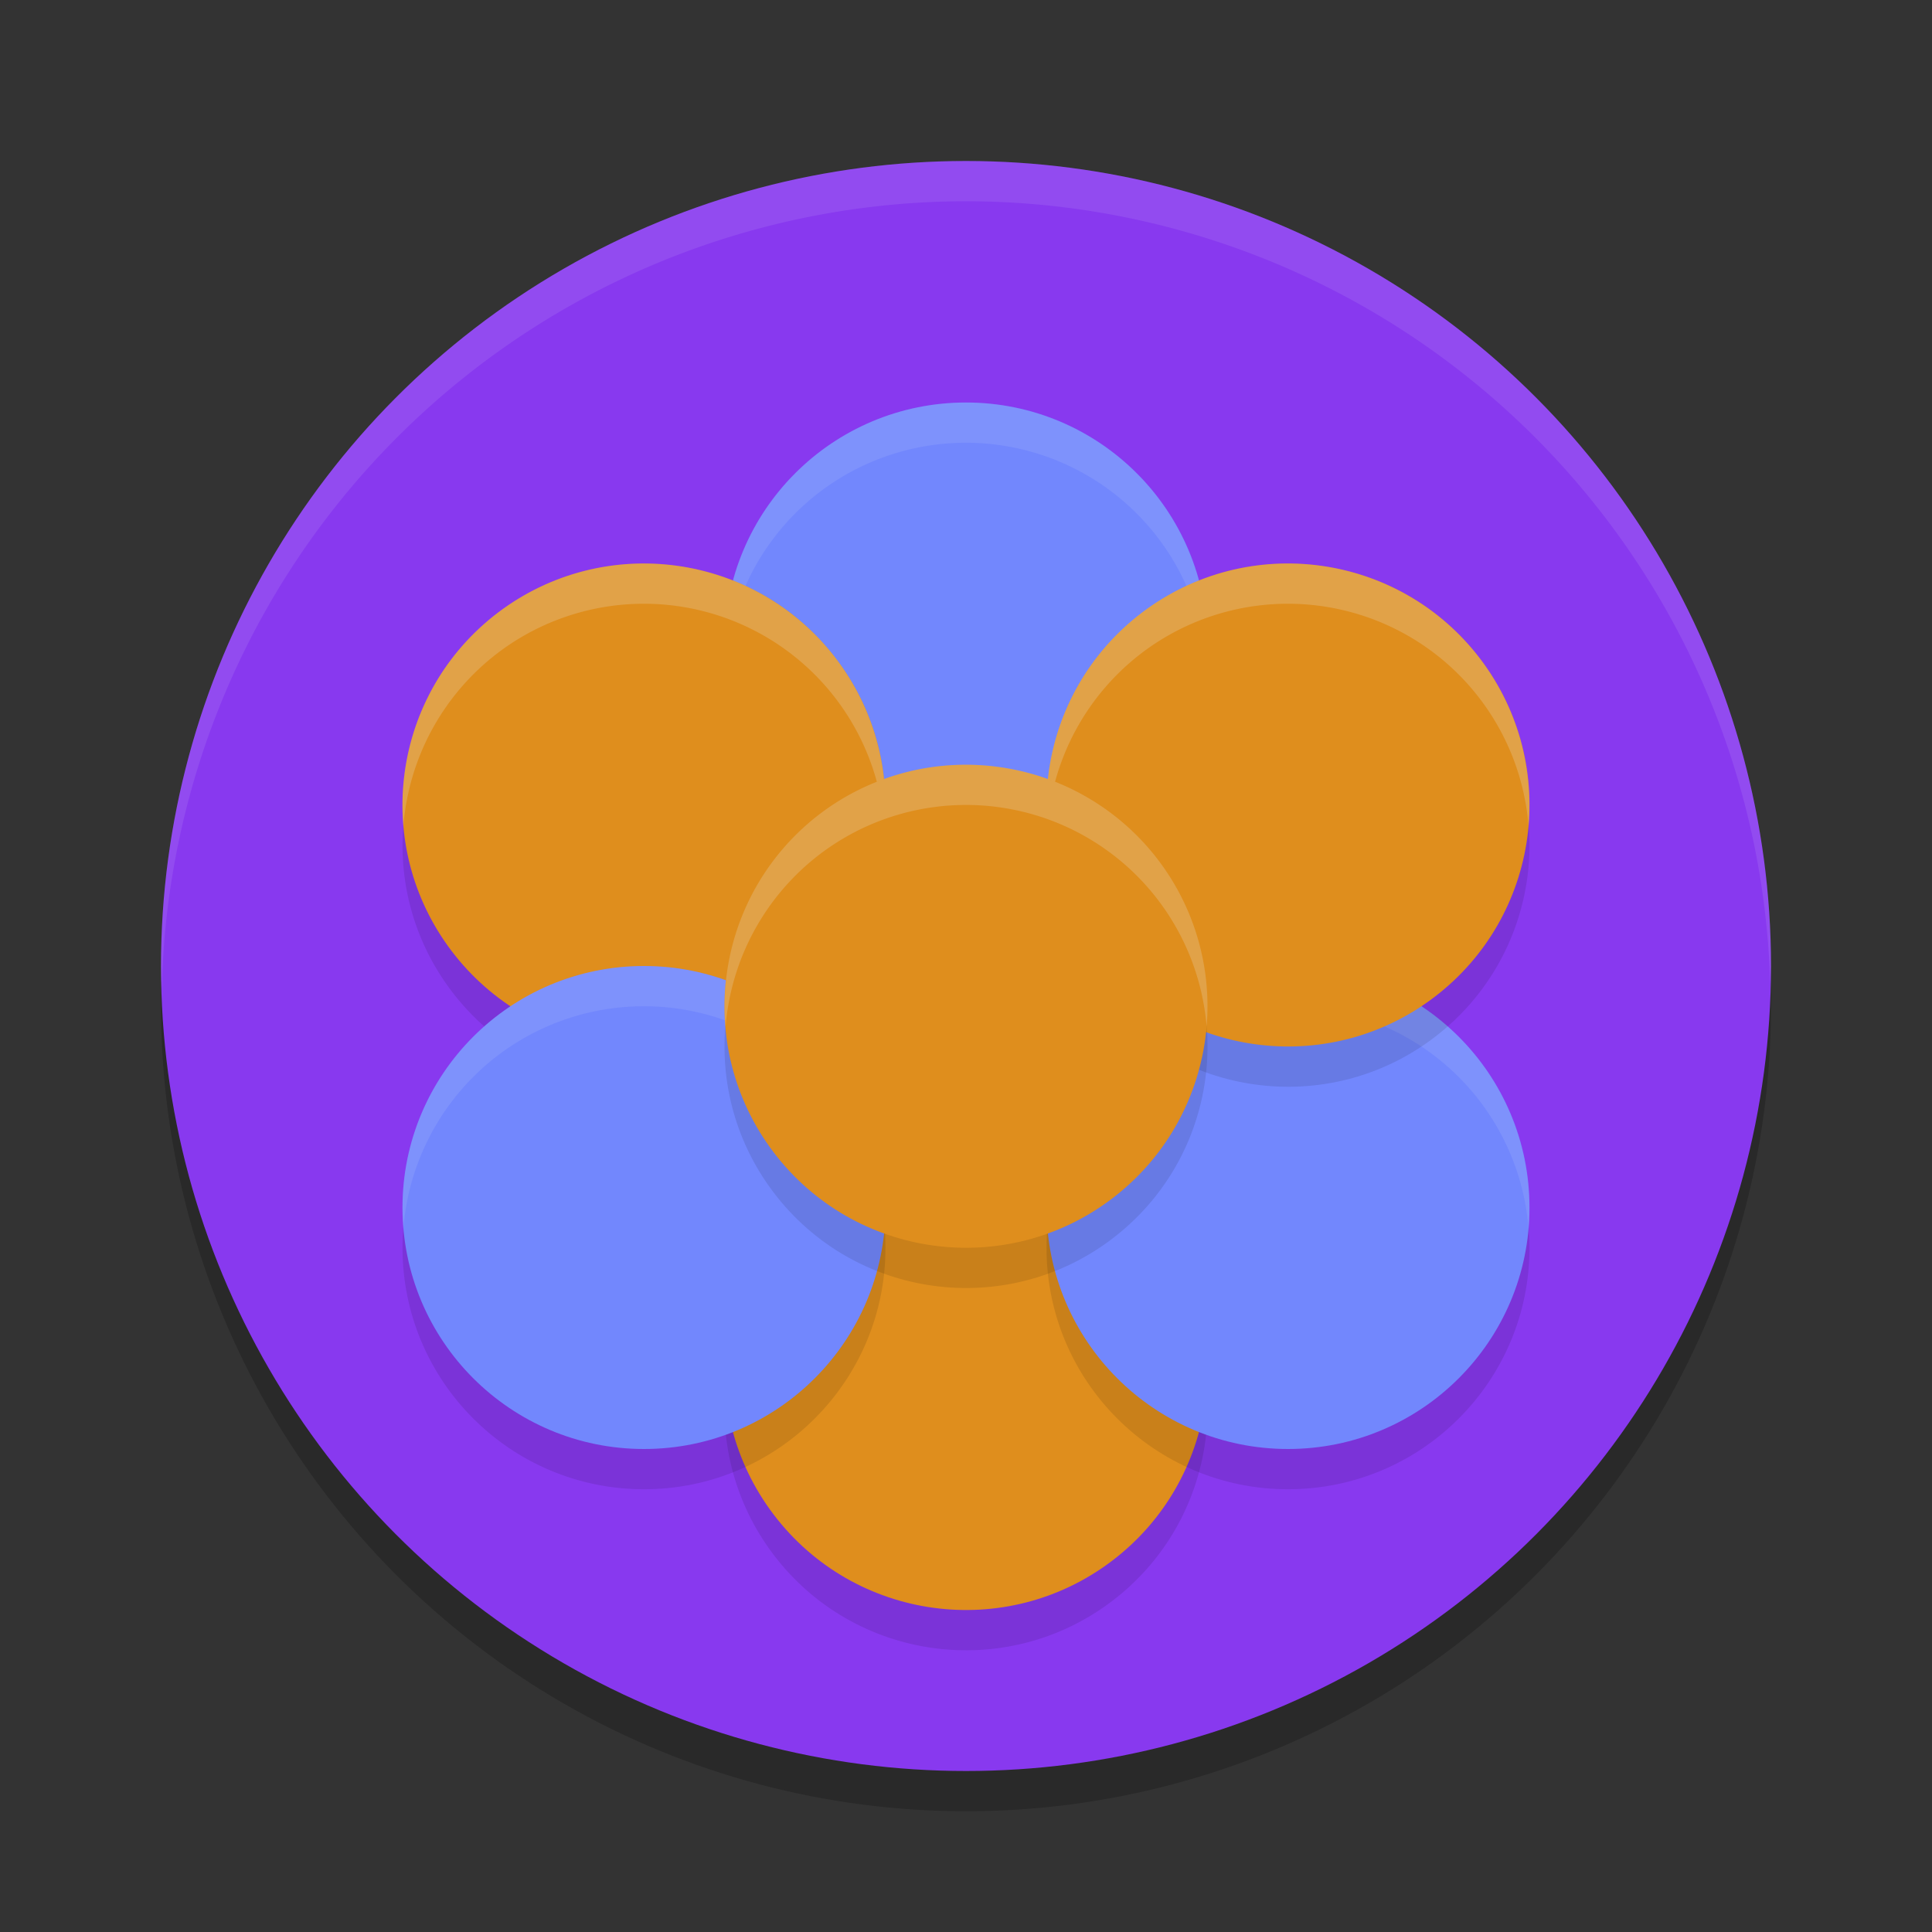 <svg xmlns="http://www.w3.org/2000/svg" width="48" height="48" version="1.1">
 <rect width="100%" height="100%" fill="#333333" stroke="none"/>
 <circle style="opacity:0.2" cx="24" cy="25" r="20"/>
 <circle style="fill:#8839ef" cx="24" cy="24" r="20"/>
 <path style="opacity:0.1;fill:#eff1f5" d="M 24,4 A 20,20 0 0 0 4,24 20,20 0 0 0 4.021,24.582 20,20 0 0 1 24,5 20,20 0 0 1 43.979,24.418 20,20 0 0 0 44,24 20,20 0 0 0 24,4 Z"/>
 <circle style="fill:#7287fd" cx="24" cy="16" r="6"/>
 <path style="opacity:0.1;fill:#eff1f5" d="m 24.384,10.013 a 6,6 0 0 0 -4.016,1.209 6,6 0 0 0 -2.346,5.297 6,6 0 0 1 2.346,-4.297 6,6 0 0 1 8.408,1.15 6,6 0 0 1 1.199,3.135 6,6 0 0 0 -1.199,-4.135 6,6 0 0 0 -4.393,-2.359 z"/>
 <circle style="opacity:0.1" cx="42.389" cy="2.05" r="6" transform="rotate(52.793)"/>
 <circle style="fill:#df8e1d" cx="41.592" cy="1.445" r="6" transform="rotate(52.793)"/>
 <circle style="opacity:0.1" cx="26.401" cy="-.045" r="6" transform="rotate(52.793)"/>
 <circle style="fill:#df8e1d" cx="25.604" cy="-.649" r="6" transform="rotate(52.793)"/>
 <path style="opacity:0.2;fill:#eff1f5" d="m 16.384,14.013 a 6,6 0 0 0 -4.016,1.209 6,6 0 0 0 -2.346,5.297 6,6 0 0 1 2.346,-4.297 6,6 0 0 1 8.408,1.15 6,6 0 0 1 1.199,3.135 6,6 0 0 0 -1.199,-4.135 6,6 0 0 0 -4.393,-2.359 z"/>
 <circle style="opacity:0.1" cx="32" cy="31" r="6"/>
 <circle style="fill:#7287fd" cx="32" cy="30" r="6"/>
 <path style="opacity:0.1;fill:#eff1f5" d="m 32.384,24.013 a 6,6 0 0 0 -4.016,1.209 6,6 0 0 0 -2.346,5.297 6,6 0 0 1 2.346,-4.297 6,6 0 0 1 8.408,1.15 6,6 0 0 1 1.199,3.135 6,6 0 0 0 -1.199,-4.135 6,6 0 0 0 -4.393,-2.359 z"/>
 <circle style="opacity:0.1" cx="36.076" cy="-12.788" r="6" transform="rotate(52.793)"/>
 <circle style="fill:#df8e1d" cx="35.279" cy="-13.393" r="6" transform="rotate(52.793)"/>
 <path style="opacity:0.2;fill:#eff1f5" d="m 32.384,14.013 a 6,6 0 0 0 -4.016,1.209 6,6 0 0 0 -2.346,5.297 6,6 0 0 1 2.346,-4.297 6,6 0 0 1 8.408,1.15 6,6 0 0 1 1.199,3.135 6,6 0 0 0 -1.199,-4.135 6,6 0 0 0 -4.393,-2.359 z"/>
 <circle style="opacity:0.1" cx="16" cy="31" r="6"/>
 <circle style="fill:#7287fd" cx="16" cy="30" r="6"/>
 <path style="opacity:0.1;fill:#eff1f5" d="m 16.384,24.013 a 6,6 0 0 0 -4.016,1.209 6,6 0 0 0 -2.346,5.297 6,6 0 0 1 2.346,-4.297 6,6 0 0 1 8.408,1.15 6,6 0 0 1 1.199,3.135 6,6 0 0 0 -1.199,-4.135 6,6 0 0 0 -4.393,-2.359 z"/>
 <circle style="opacity:0.1" cx="35.221" cy="-3.393" r="6" transform="rotate(52.793)"/>
 <circle style="fill:#df8e1d" cx="34.424" cy="-3.997" r="6" transform="rotate(52.793)"/>
 <path style="fill:#eff1f5;opacity:0.2" transform="rotate(52.793)" d="M 29.889 -7.927 A 6 6 0 0 0 28.423 -3.997 A 6 6 0 0 0 31.224 1.074 A 6 6 0 0 1 29.22 -3.393 A 6 6 0 0 1 35.22 -9.394 A 6 6 0 0 1 38.442 -8.453 A 6 6 0 0 0 34.424 -9.998 A 6 6 0 0 0 29.889 -7.927 z"/>
</svg>
